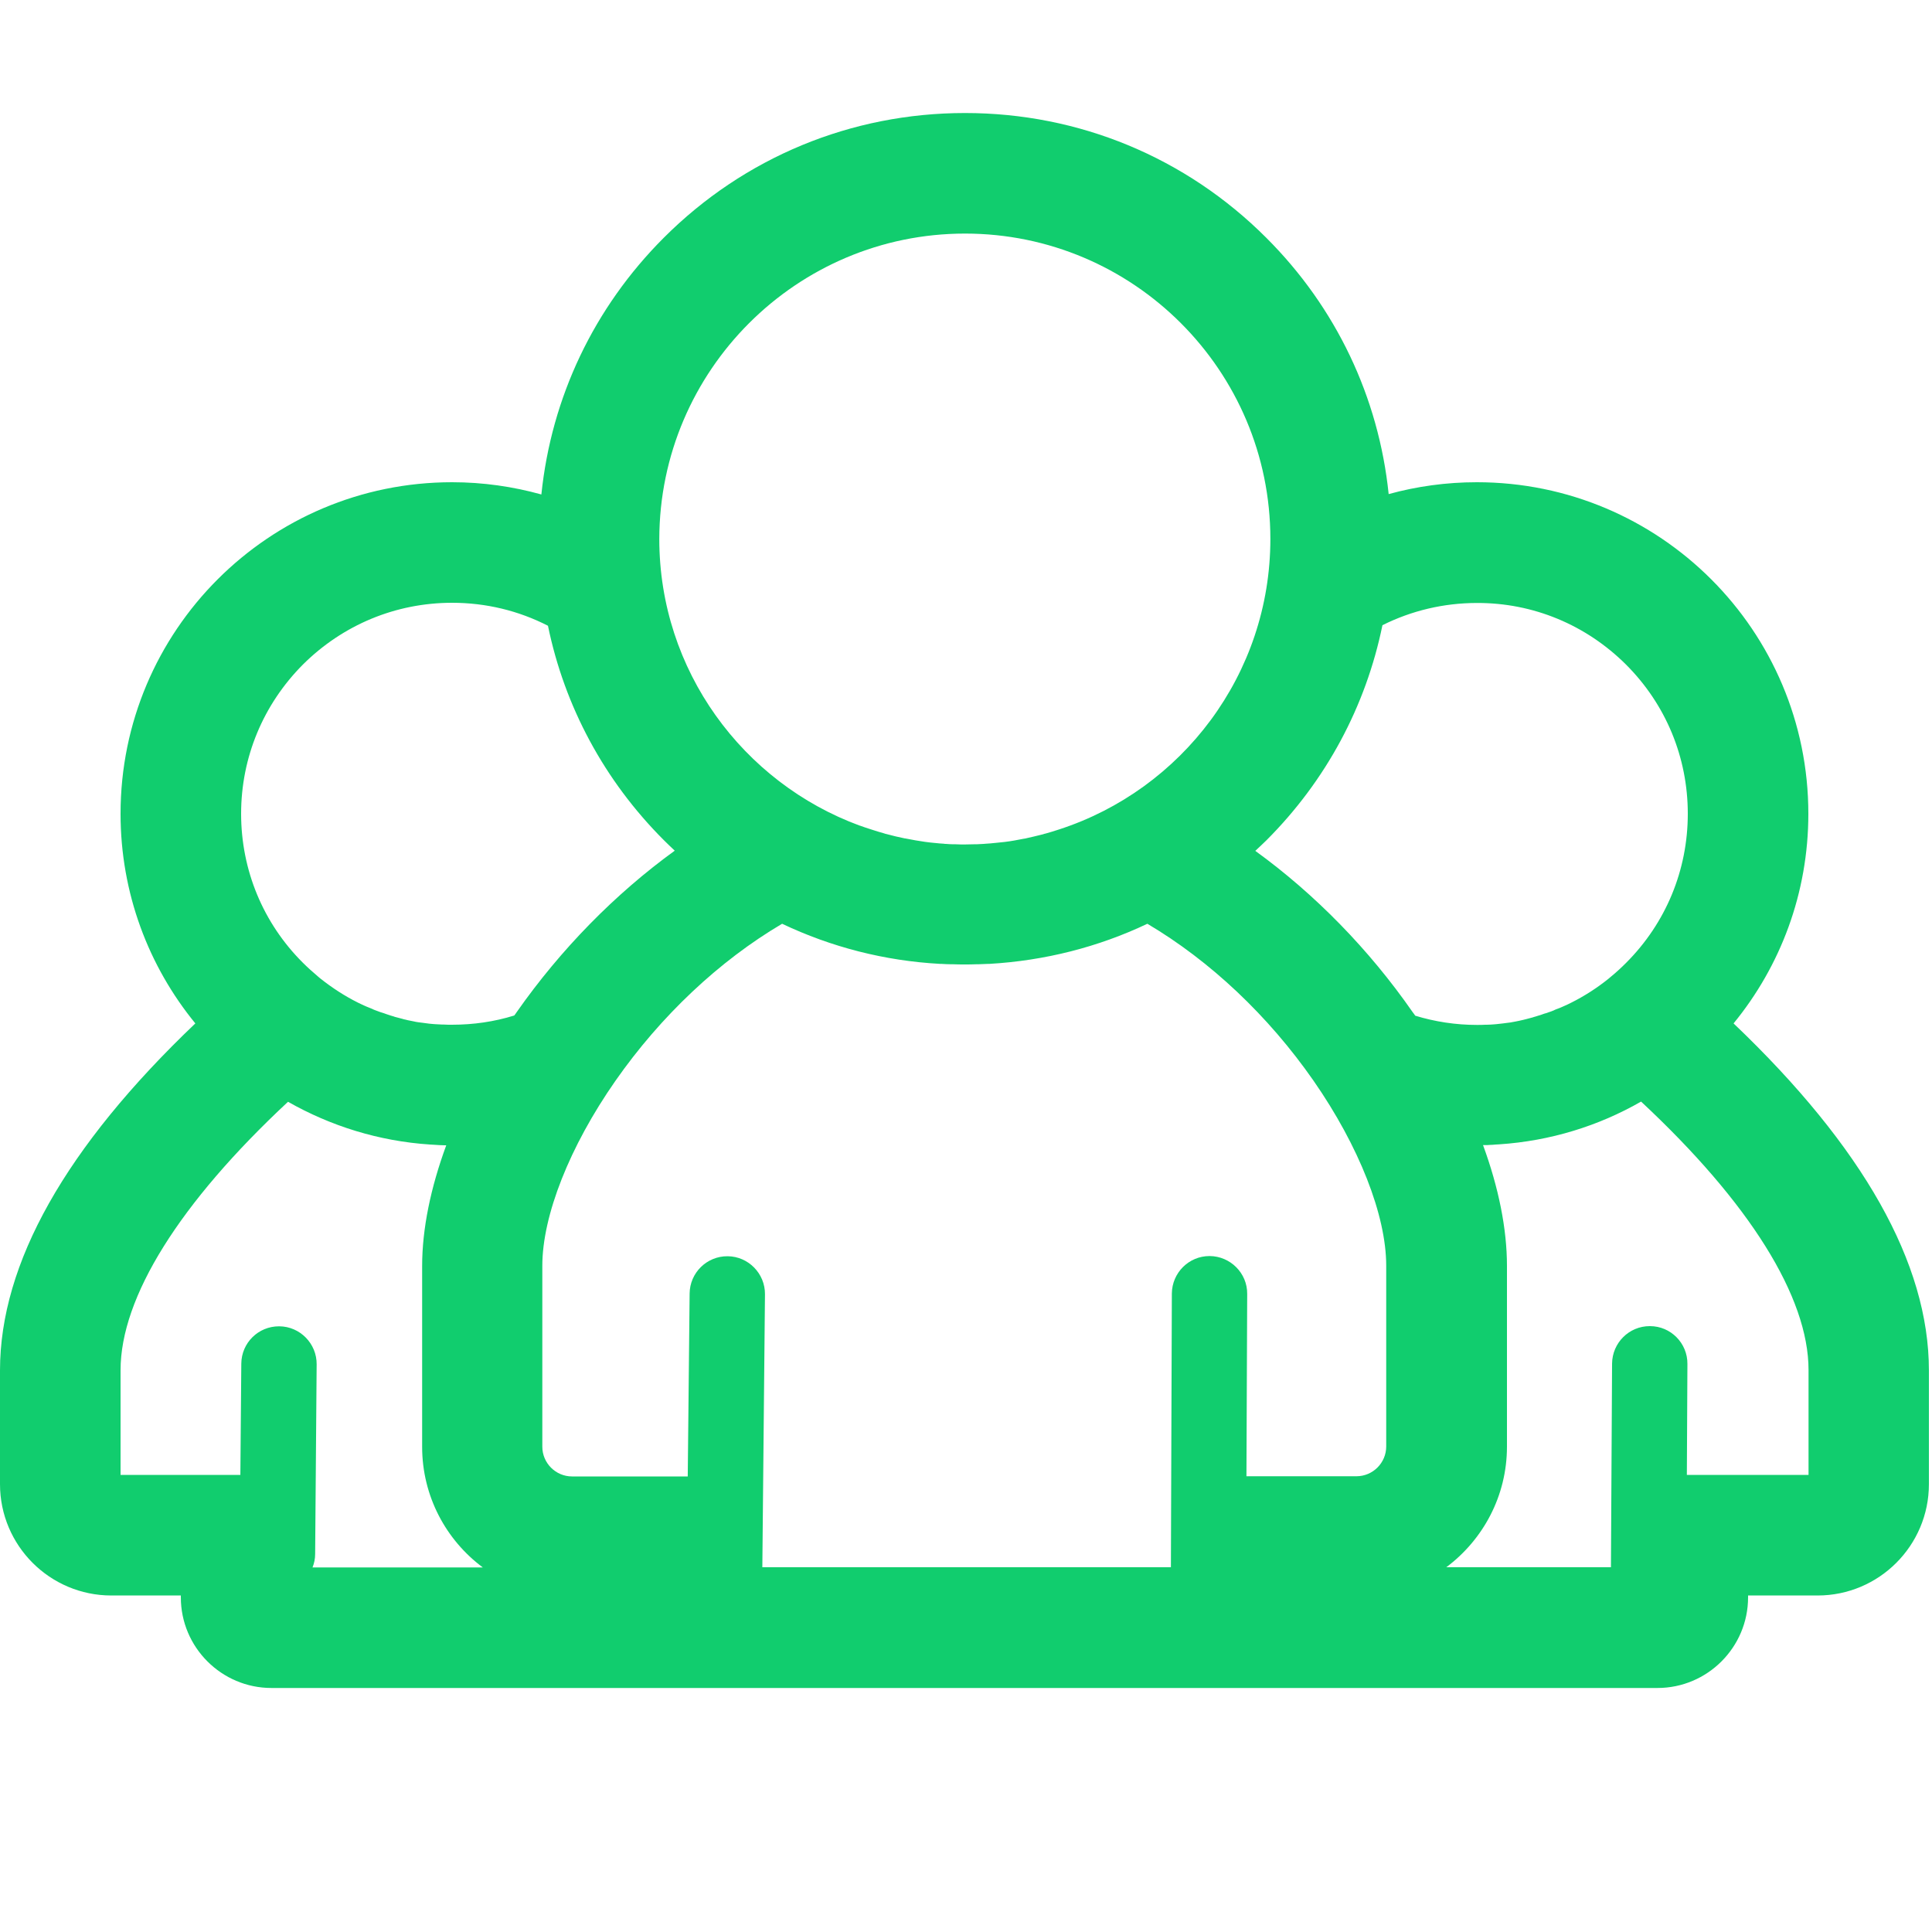 <?xml version="1.0" standalone="no"?><!DOCTYPE svg PUBLIC "-//W3C//DTD SVG 1.1//EN" "http://www.w3.org/Graphics/SVG/1.1/DTD/svg11.dtd"><svg width="200" height="200" viewBox="0 0 200 200" version="1.1" xmlns="http://www.w3.org/2000/svg" xmlns:xlink="http://www.w3.org/1999/xlink"><defs><style type="text/css"><![CDATA[
@font-face { font-family: ifont; src: url("http://at.alicdn.com/t/font_1442373896_4754455.eot?#iefix") format("embedded-opentype"), url("http://at.alicdn.com/t/font_1442373896_4754455.woff") format("woff"), url("http://at.alicdn.com/t/font_1442373896_4754455.ttf") format("truetype"), url("http://at.alicdn.com/t/font_1442373896_4754455.svg#ifont") format("svg"); }
@font-face { font-family: uc-nexus-iconfont; src: url("chrome-extension://pogijhnlcfmcppgimcaccdkmbedjkmhi/res/font_1476274416_922599.woff") format("woff"), url("chrome-extension://pogijhnlcfmcppgimcaccdkmbedjkmhi/res/font_1476274416_922599.ttf") format("truetype"); }

]]></style></defs><g class="transform-group"><g transform="scale(0.195, 0.195)"><path d="M920.3 543.3C945.1 513 960 474.3 960 432c0-97.2-78.8-176-176-176-16.2 0-31.9 2.2-46.8 6.3-5.3-51.4-27.9-99.1-65-136.1C629.5 83.5 572.7 60 512.3 60s-117.2 23.5-159.9 66.2c-37.1 37.1-59.7 84.8-65 136.3 0 0 0 0 0 0-15.1-4.2-31-6.5-47.4-6.5-97.2 0-176 78.8-176 176 0 42.2 14.9 81 39.7 111.3C34.9 608.9 0 670.7 0 727.5l0 60.4C0 820.5 26.5 847 59.1 847L96 847l0 1c0 26.5 21.6 48.1 48.1 48.1l233.8 0L459 896.1l106 0 79 0 235.9 0c26.5 0 48.1-21.6 48.1-48.1l0-1 36.9 0c32.6 0 59.1-26.5 59.1-59.1l0-60.4C1024 670.7 989.1 608.9 920.3 543.3zM863.2 352.8C884.4 374 896 402.1 896 432s-11.6 58-32.8 79.2c-2.5 2.5-5.2 5-7.9 7.2l-1.3 1.1c-6.2 5-12.9 9.3-19.9 12.8-0.1 0-0.2 0.1-0.2 0.1-1.1 0.6-2.3 1.1-3.4 1.6-0.3 0.1-0.6 0.3-0.9 0.4-1 0.5-2.1 0.9-3.2 1.3-0.5 0.2-1.1 0.4-1.6 0.7-0.9 0.4-1.8 0.7-2.7 1-0.7 0.3-1.4 0.5-2.2 0.7-0.5 0.2-1 0.3-1.4 0.5-1.2 0.4-2.3 0.7-3.5 1.1-0.4 0.1-0.8 0.2-1.3 0.4-1.1 0.3-2.3 0.6-3.4 0.9-0.5 0.1-1.1 0.3-1.6 0.4-0.7 0.2-1.4 0.3-2.2 0.5-0.7 0.1-1.4 0.3-2 0.4-0.9 0.2-1.8 0.3-2.7 0.5-0.8 0.1-1.6 0.2-2.4 0.3-0.5 0.1-1 0.1-1.5 0.2-1.2 0.1-2.4 0.3-3.6 0.4-0.4 0-0.8 0.1-1.2 0.1-1.3 0.1-2.6 0.2-3.9 0.2-0.3 0-0.6 0-0.8 0-1.4 0.1-2.9 0.1-4.3 0.1-11.3 0-22.3-1.7-32.8-4.9-0.4-0.6-0.8-1.2-1.3-1.8-23.2-33.4-52-62.8-83.6-85.7 2-1.8 3.9-3.7 5.9-5.6 31.7-31.7 52.8-71.2 61.6-114.2 15.4-7.7 32.5-11.8 50.2-11.8C813.9 320 842 331.7 863.2 352.8zM512.3 124c89.4 0 162.1 72.7 162.1 162.1 0 72-47.1 133.1-112.1 154.2-0.7 0.2-1.5 0.5-2.2 0.7-0.6 0.2-1.2 0.4-1.9 0.6-1 0.3-2.1 0.6-3.1 0.9-0.5 0.1-0.9 0.2-1.4 0.4-3.2 0.8-6.5 1.6-9.7 2.3-0.1 0-0.1 0-0.2 0-1.6 0.3-3.2 0.6-4.8 0.9-0.2 0-0.3 0.1-0.5 0.1-3.4 0.6-6.8 1-10.3 1.3 0 0-0.1 0-0.1 0-1.6 0.2-3.1 0.3-4.7 0.4-0.4 0-0.8 0.1-1.2 0.1-1.3 0.1-2.5 0.1-3.8 0.2-0.4 0-0.9 0-1.3 0-1.6 0-3.3 0.1-4.9 0.1-1.6 0-3.3 0-4.9-0.1-0.4 0-0.9 0-1.3 0-1.3 0-2.5-0.1-3.8-0.2-0.4 0-0.8 0-1.2-0.1-1.6-0.1-3.1-0.2-4.7-0.4 0 0-0.1 0-0.1 0-3.4-0.3-6.9-0.8-10.3-1.4-0.2 0-0.4-0.1-0.5-0.1-1.6-0.3-3.2-0.6-4.8-0.9-0.1 0-0.1 0-0.2 0-3.3-0.7-6.5-1.4-9.7-2.3-0.5-0.1-0.9-0.2-1.4-0.4-1-0.3-2.1-0.6-3.1-0.9-0.6-0.2-1.2-0.4-1.9-0.6-0.7-0.2-1.5-0.5-2.2-0.7-1.9-0.6-3.7-1.2-5.6-1.9 0 0-0.1 0-0.1 0-62-22.8-106.4-82.4-106.4-152.2C350.2 196.7 422.9 124 512.3 124zM286.2 286.1C286.2 286.1 286.2 286.1 286.2 286.1L286.2 286.1C286.2 286.1 286.2 286.1 286.2 286.1zM286.5 274c0 0.1 0 0.2 0 0.3C286.5 274.2 286.5 274.1 286.5 274zM286.3 279.5c0 0.2 0 0.5 0 0.7C286.3 280 286.3 279.8 286.3 279.5zM288.1 315.3c0-0.1 0-0.1 0-0.2C288.1 315.2 288.1 315.2 288.1 315.3zM287.4 309.8c0-0.1 0-0.3 0-0.4C287.4 309.5 287.4 309.6 287.4 309.8zM286.9 304.3c0-0.3 0-0.5-0.1-0.8C286.9 303.8 286.9 304 286.9 304.3zM286.6 298.8c0-0.3 0-0.7-0.1-1C286.5 298.1 286.6 298.4 286.6 298.8zM286.3 293.1c0-0.4 0-0.8 0-1.2C286.3 292.3 286.3 292.7 286.3 293.1zM160.8 352.8C182 331.7 210.1 320 240 320c18 0 35.3 4.2 50.9 12.2 8.8 42.8 29.9 82.2 61.5 113.8 1.9 1.9 3.8 3.7 5.8 5.6-31.6 22.9-60.5 52.3-83.9 85.7-0.4 0.6-0.8 1.2-1.3 1.8-10.6 3.3-21.7 4.9-33.1 4.9-1.4 0-2.9 0-4.3-0.1-0.3 0-0.6 0-0.8 0-1.3-0.1-2.6-0.1-3.9-0.2-0.4 0-0.8-0.1-1.2-0.1-1.2-0.1-2.4-0.2-3.6-0.4-0.5-0.1-1-0.1-1.5-0.2-0.8-0.1-1.6-0.2-2.4-0.3-0.9-0.1-1.8-0.3-2.7-0.5-0.7-0.1-1.4-0.3-2-0.4-0.7-0.1-1.4-0.3-2.2-0.5-0.5-0.1-1.1-0.2-1.6-0.4-1.1-0.3-2.3-0.6-3.4-0.9-0.4-0.1-0.9-0.2-1.3-0.4-1.2-0.3-2.3-0.7-3.5-1.1-0.5-0.2-1-0.3-1.4-0.5-0.7-0.2-1.4-0.5-2.2-0.7-0.9-0.3-1.8-0.7-2.7-1-0.5-0.2-1.1-0.4-1.6-0.7-1.1-0.4-2.1-0.9-3.2-1.3-0.3-0.1-0.6-0.3-0.9-0.4-1.2-0.5-2.3-1.1-3.4-1.6-0.1 0-0.2-0.1-0.2-0.1-7-3.5-13.6-7.8-19.9-12.8l-1.3-1.1c-2.7-2.3-5.4-4.7-7.9-7.2C139.7 490.1 128 461.9 128 432S139.7 374 160.8 352.8zM252.2 573.5C252.2 573.5 252.2 573.5 252.2 573.5 252.2 573.5 252.2 573.5 252.2 573.5zM250 577.8C250 577.9 249.9 577.9 250 577.8 249.9 577.9 250 577.9 250 577.8zM247.8 582.2C247.8 582.2 247.8 582.2 247.8 582.2 247.8 582.2 247.8 582.2 247.8 582.2zM245.8 586.5C245.7 586.5 245.7 586.5 245.8 586.5 245.7 586.5 245.7 586.5 245.8 586.5zM243.8 590.8C243.8 590.8 243.8 590.9 243.8 590.8 243.8 590.9 243.8 590.8 243.8 590.8zM241.9 595.1C241.9 595.1 241.9 595.2 241.9 595.1 241.9 595.2 241.9 595.1 241.9 595.1zM240.1 599.4C240.1 599.4 240.1 599.5 240.1 599.4 240.1 599.5 240.1 599.4 240.1 599.4zM64 783l0-55.6c0-38.8 31.4-88.9 88.9-142.5 22.5 12.8 48.1 20.9 75.4 22.7 0.6 0 1.2 0.1 1.8 0.1 1 0.1 2 0.1 3.1 0.2 0.9 0 1.9 0.1 2.8 0.1 0.3 0 0.6 0 0.9 0-8.3 22.6-12.8 44.4-12.8 64.1l0 96c0 26.2 12.7 49.5 32.2 64l-90.4 0c0.9-2.2 1.4-4.6 1.4-7.1l0.8-100.7c0.1-11-8.8-20.1-19.8-20.2-0.1 0-0.1 0-0.2 0-11 0-19.9 8.8-20 19.8l-0.5 59.1L64 783zM459 832l-54.3 0 1.4-144.9c0.1-11-8.8-20.1-19.8-20.2-11.1-0.1-20.1 8.8-20.2 19.8l-1 97.1-61.4 0c-8.7 0-15.8-7.1-15.8-15.8l0-96c0-26.7 14.5-63.4 38.8-98.2 24.1-34.5 55.1-63.7 88.5-83.4 26.1 12.4 54.5 19.7 83.9 21.3 0.2 0 0.5 0 0.7 0 1.7 0.1 3.4 0.2 5.1 0.2 0.4 0 0.8 0 1.1 0 2 0.1 4.1 0.1 6.1 0.1 2 0 4.1 0 6.1-0.1 0.4 0 0.7 0 1.1 0 1.7-0.1 3.4-0.1 5.2-0.2 0.2 0 0.4 0 0.7 0 29.4-1.7 57.8-8.9 83.9-21.3 33.3 19.7 64.2 48.8 88.2 83.3 24.2 34.8 38.6 71.5 38.6 98.2l0 96c0 8.7-7.1 15.8-15.8 15.8l-58.4 0 0.4-96.8c0.1-11-8.9-20-19.9-20.1 0 0-0.1 0-0.1 0-11 0-19.9 8.9-20 19.9L621.6 832 565 832 459 832zM960 783l-64.5 0 0.3-58.9c0.1-11-8.8-20.1-19.9-20.1 0 0-0.1 0-0.1 0-11 0-19.9 8.9-20 19.9L855.2 832l-87.4 0c19.5-14.6 32.2-37.8 32.2-64l0-96c0-19.6-4.4-41.5-12.7-64.1 0.3 0 0.5 0 0.8 0 0.9 0 1.9 0 2.8-0.1 1 0 2-0.1 3.1-0.2 0.6 0 1.2-0.1 1.8-0.1 27.3-1.8 52.9-9.8 75.4-22.7 57.5 53.6 88.9 103.7 88.9 142.5L960.1 783z" fill="#11cd6e"></path></g></g></svg>